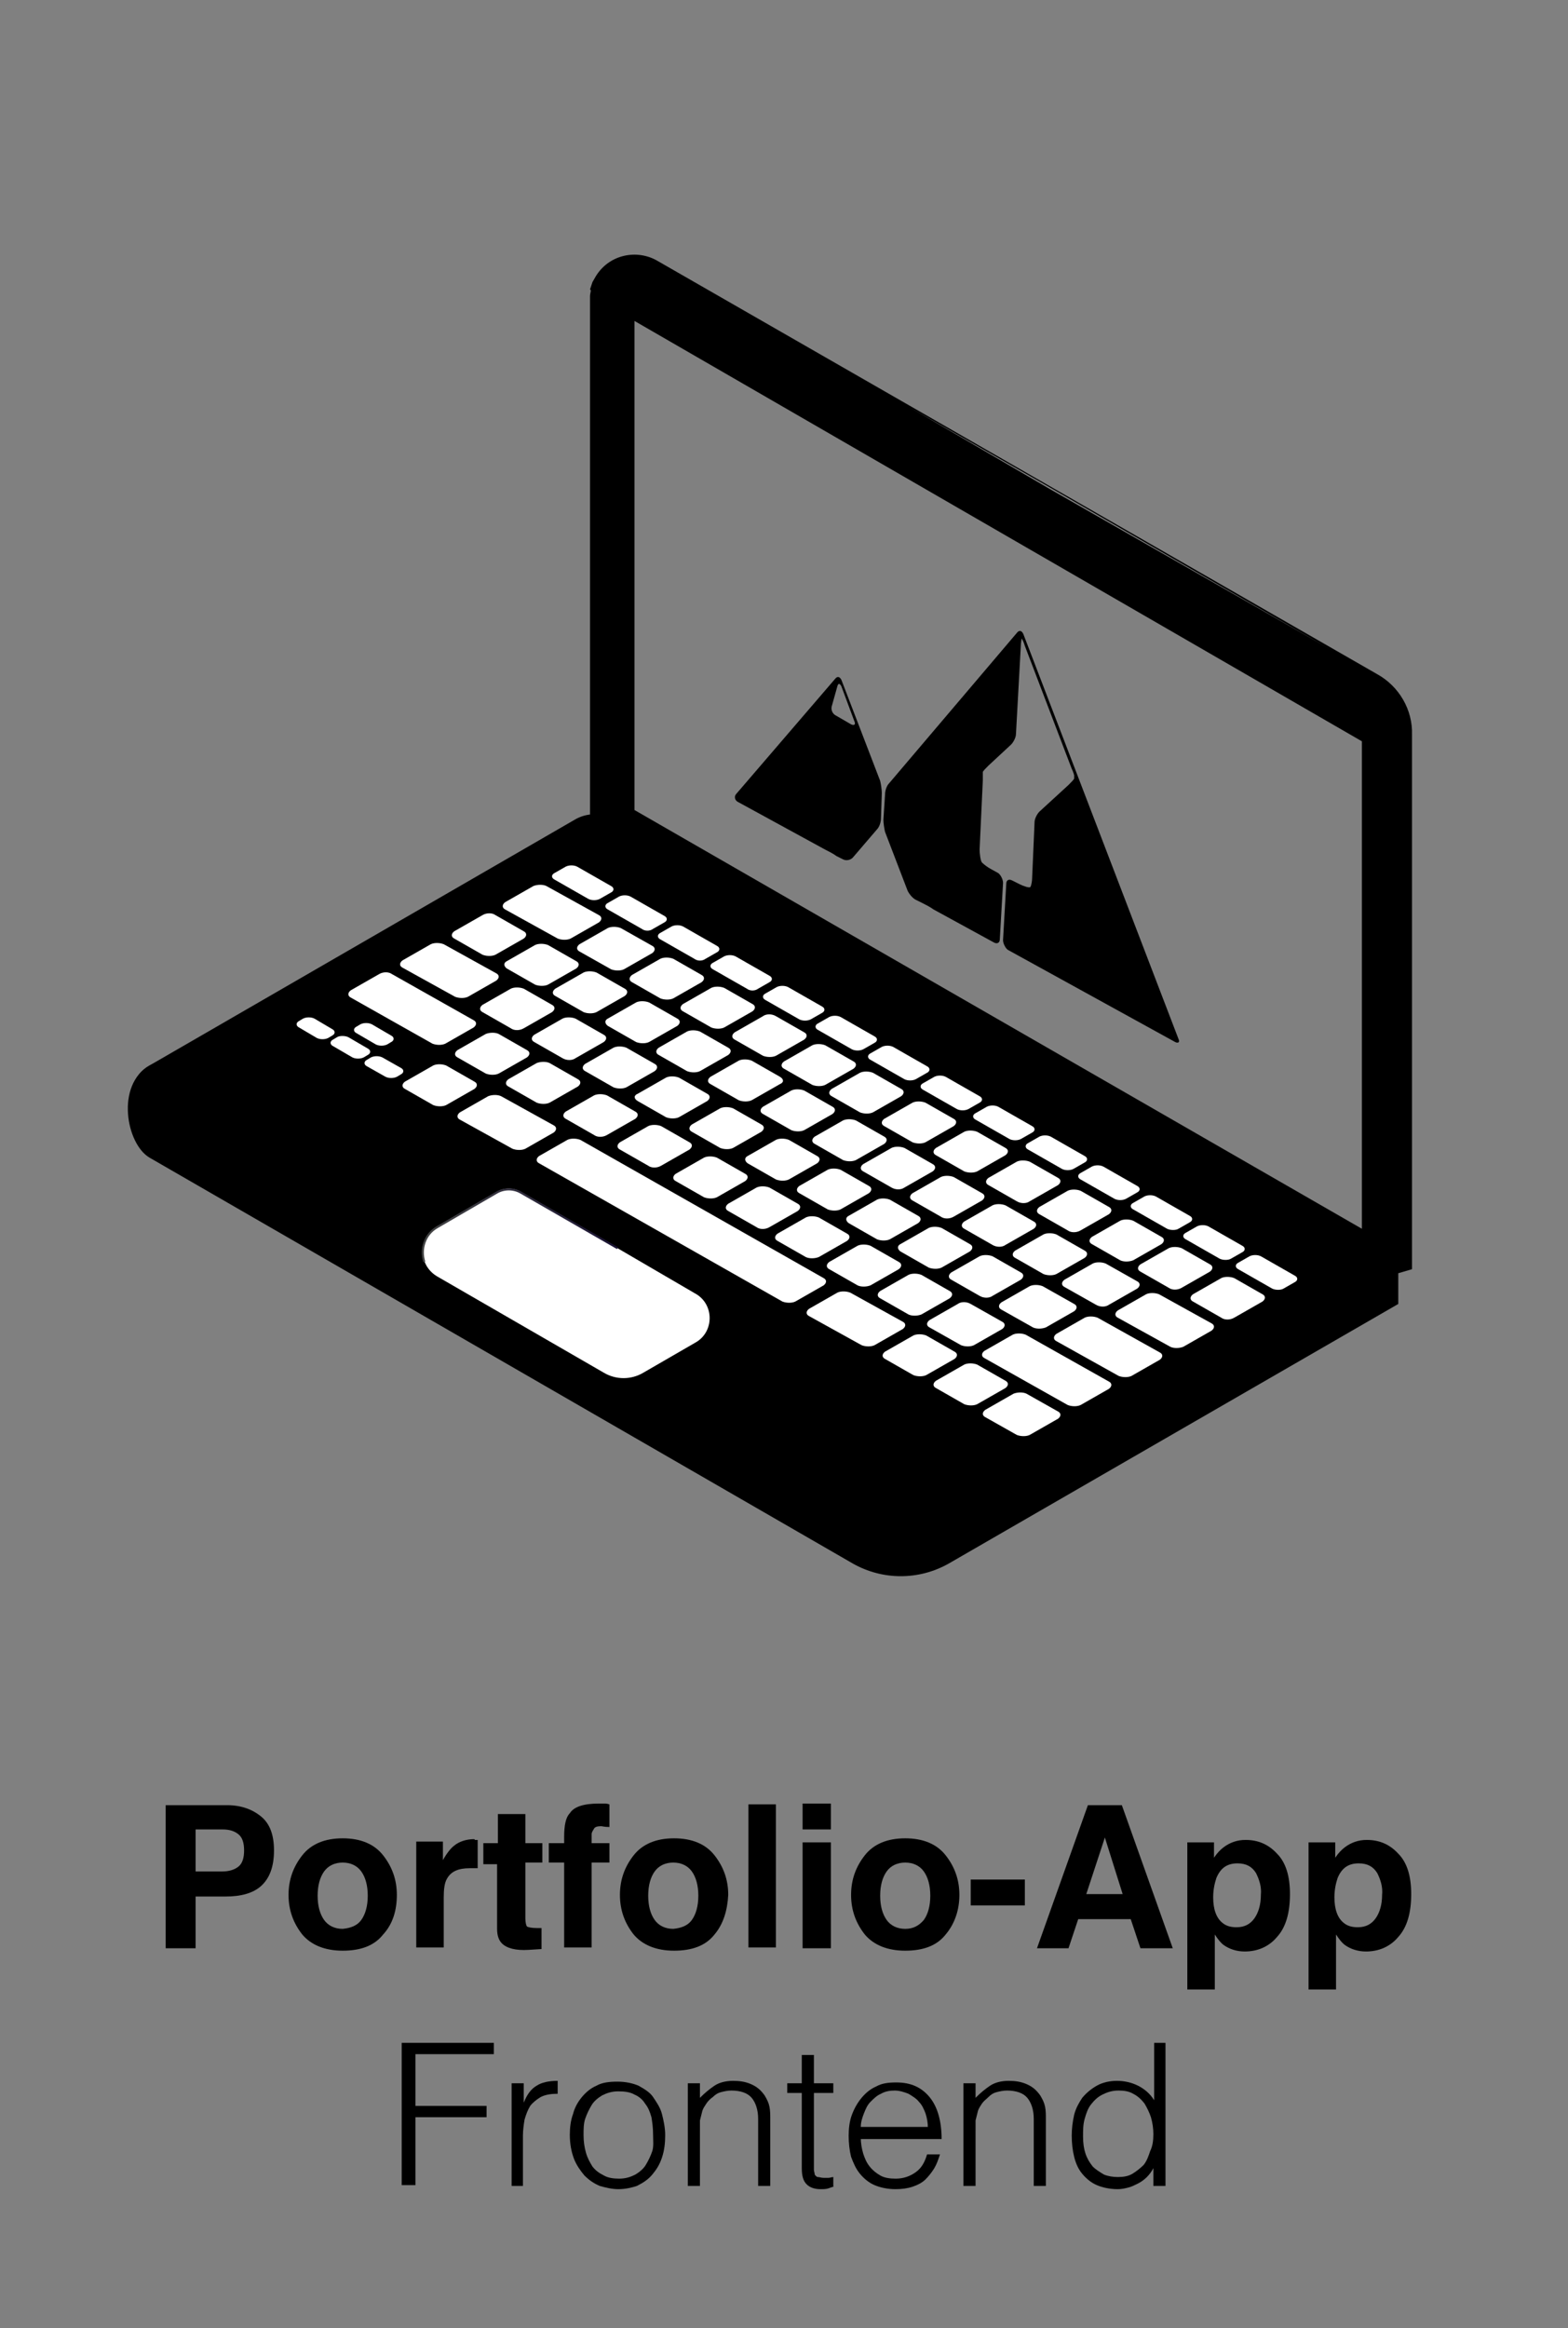 <?xml version="1.0" encoding="utf-8"?>
<!-- Generator: Adobe Illustrator 24.2.0, SVG Export Plug-In . SVG Version: 6.00 Build 0)  -->
<svg version="1.1" id="Layer_1" xmlns="http://www.w3.org/2000/svg" xmlns:xlink="http://www.w3.org/1999/xlink" x="0px" y="0px"
	 viewBox="0 0 194 288" style="enable-background:new 0 0 194 288;" xml:space="preserve">
<rect x="0" y="0" width="194" height="288" fill="#808080" stroke="none"/>
<style type="text/css">
	.st0{enable-background:new    ;}
	.st1{fill:none;}
	.st2{fill:#FFFFFF;}
	.st3{fill:none;stroke:url(#Trackpad_x5F_Outline_2_);stroke-width:0.257;stroke-miterlimit:10;}
</style>
<g class="st0">
	<path d="M32.3,233.3c-1,0.9-2.5,1.3-4.4,1.3h-3.7v6.4h-3.7v-17.7h7.6c1.7,0,3.1,0.5,4.2,1.4s1.6,2.3,1.6,4.2
		C33.9,231,33.3,232.4,32.3,233.3z M29.5,226.9c-0.5-0.4-1.1-0.6-2-0.6h-3.3v5.2h3.3c0.8,0,1.5-0.2,2-0.6c0.5-0.4,0.7-1.1,0.7-2
		C30.2,228,30,227.3,29.5,226.9z"/>
	<path d="M47.4,239.3c-1.1,1.4-2.8,2-5,2c-2.2,0-3.9-0.7-5-2c-1.1-1.4-1.7-3-1.7-4.9c0-1.9,0.6-3.5,1.7-4.9c1.1-1.4,2.8-2.1,5-2.1
		c2.2,0,3.9,0.7,5,2.1c1.1,1.4,1.7,3,1.7,4.9C49.1,236.3,48.6,238,47.4,239.3z M44.7,237.5c0.5-0.7,0.8-1.7,0.8-3
		c0-1.3-0.3-2.3-0.8-3s-1.3-1.1-2.3-1.1c-1,0-1.8,0.4-2.3,1.1s-0.8,1.7-0.8,3c0,1.3,0.3,2.3,0.8,3c0.5,0.7,1.3,1.1,2.3,1.1
		C43.4,238.5,44.2,238.2,44.7,237.5z"/>
	<path d="M58.8,227.6c0,0,0.1,0,0.3,0v3.5c-0.2,0-0.4,0-0.6,0s-0.3,0-0.4,0c-1.4,0-2.3,0.4-2.8,1.3c-0.3,0.5-0.4,1.3-0.4,2.3v6.2
		h-3.4v-13.1h3.3v2.3c0.5-0.9,1-1.5,1.4-1.8c0.6-0.5,1.5-0.8,2.5-0.8C58.7,227.6,58.8,227.6,58.8,227.6z"/>
	<path d="M59.8,230.4V228h1.8v-3.6H65v3.6h2.1v2.4H65v6.9c0,0.5,0.1,0.9,0.2,1c0.1,0.1,0.6,0.2,1.2,0.2c0.1,0,0.2,0,0.3,0
		c0.1,0,0.2,0,0.3,0v2.6l-1.6,0.1c-1.6,0.1-2.7-0.2-3.3-0.8c-0.4-0.4-0.6-1-0.6-1.8v-8H59.8z"/>
	<path d="M74.7,223.1c0.2,0,0.4,0,0.7,0.1v2.8c-0.2,0-0.5,0-1-0.1c-0.5,0-0.8,0.1-0.9,0.3s-0.3,0.4-0.3,0.7s0,0.6,0,1.1h2.2v2.4
		h-2.2v10.5h-3.4v-10.5h-1.9V228h1.9v-0.8c0-1.4,0.2-2.4,0.7-2.9c0.5-0.8,1.7-1.2,3.6-1.2C74.3,223.1,74.5,223.1,74.7,223.1z"/>
	<path d="M88.4,239.3c-1.1,1.4-2.8,2-5,2c-2.2,0-3.9-0.7-5-2c-1.1-1.4-1.7-3-1.7-4.9c0-1.9,0.6-3.5,1.7-4.9c1.1-1.4,2.8-2.1,5-2.1
		c2.2,0,3.9,0.7,5,2.1c1.1,1.4,1.7,3,1.7,4.9C90,236.3,89.5,238,88.4,239.3z M85.6,237.5c0.5-0.7,0.8-1.7,0.8-3c0-1.3-0.3-2.3-0.8-3
		s-1.3-1.1-2.3-1.1c-1,0-1.8,0.4-2.3,1.1s-0.8,1.7-0.8,3c0,1.3,0.3,2.3,0.8,3c0.5,0.7,1.3,1.1,2.3,1.1
		C84.3,238.5,85.1,238.2,85.6,237.5z"/>
	<path d="M96,240.9h-3.4v-17.7H96V240.9z"/>
	<path d="M102.8,226.3h-3.5v-3.2h3.5V226.3z M99.3,227.9h3.5v13.1h-3.5V227.9z"/>
	<path d="M117,239.3c-1.1,1.4-2.8,2-5,2c-2.2,0-3.9-0.7-5-2c-1.1-1.4-1.7-3-1.7-4.9c0-1.9,0.6-3.5,1.7-4.9c1.1-1.4,2.8-2.1,5-2.1
		c2.2,0,3.9,0.7,5,2.1c1.1,1.4,1.7,3,1.7,4.9C118.7,236.3,118.1,238,117,239.3z M114.3,237.5c0.5-0.7,0.8-1.7,0.8-3
		c0-1.3-0.3-2.3-0.8-3c-0.5-0.7-1.3-1.1-2.3-1.1s-1.8,0.4-2.3,1.1c-0.5,0.7-0.8,1.7-0.8,3c0,1.3,0.3,2.3,0.8,3
		c0.5,0.7,1.3,1.1,2.3,1.1S113.7,238.2,114.3,237.5z"/>
	<path d="M120.1,232.5h6.7v3.2h-6.7V232.5z"/>
	<path d="M134.6,223.3h4.2l6.3,17.7h-4l-1.2-3.6h-6.5l-1.2,3.6h-3.9L134.6,223.3z M134.4,234.3h4.5l-2.2-7L134.4,234.3z"/>
	<path d="M158,229.3c1.1,1.1,1.6,2.8,1.6,5c0,2.3-0.5,4.1-1.6,5.3c-1,1.2-2.4,1.8-4,1.8c-1,0-1.9-0.3-2.6-0.8
		c-0.4-0.3-0.7-0.7-1.1-1.3v6.8h-3.4v-18.2h3.3v1.9c0.4-0.6,0.8-1,1.2-1.3c0.8-0.6,1.7-0.9,2.7-0.9
		C155.6,227.6,156.9,228.1,158,229.3z M155.4,231.7c-0.5-0.8-1.2-1.2-2.3-1.2c-1.3,0-2.1,0.6-2.6,1.8c-0.2,0.6-0.4,1.4-0.4,2.4
		c0,1.5,0.4,2.6,1.2,3.2c0.5,0.4,1.1,0.5,1.7,0.5c1,0,1.7-0.4,2.2-1.1s0.8-1.7,0.8-2.9C156.1,233.4,155.8,232.5,155.4,231.7z"/>
	<path d="M173,229.3c1.1,1.1,1.6,2.8,1.6,5c0,2.3-0.5,4.1-1.6,5.3c-1,1.2-2.4,1.8-4,1.8c-1,0-1.9-0.3-2.6-0.8
		c-0.4-0.3-0.7-0.7-1.1-1.3v6.8h-3.4v-18.2h3.3v1.9c0.4-0.6,0.8-1,1.2-1.3c0.8-0.6,1.7-0.9,2.7-0.9
		C170.6,227.6,171.9,228.1,173,229.3z M170.4,231.7c-0.5-0.8-1.2-1.2-2.3-1.2c-1.3,0-2.1,0.6-2.6,1.8c-0.2,0.6-0.4,1.4-0.4,2.4
		c0,1.5,0.4,2.6,1.2,3.2c0.5,0.4,1.1,0.5,1.7,0.5c1,0,1.7-0.4,2.2-1.1s0.8-1.7,0.8-2.9C171.1,233.4,170.8,232.5,170.4,231.7z"/>
	<path d="M49.7,270.4v-17.7h11.4v1.4h-9.7v6.4h8.8v1.4h-8.8v8.4H49.7z"/>
	<path d="M64.8,270.4h-1.5v-12.7h1.5v2.4h0c0.4-1,0.9-1.7,1.6-2.1c0.6-0.4,1.5-0.6,2.6-0.6v1.6c-0.8,0-1.5,0.1-2.1,0.4
		c-0.5,0.3-1,0.7-1.3,1.1c-0.3,0.5-0.5,1-0.7,1.7c-0.1,0.6-0.2,1.3-0.2,2V270.4z"/>
	<path d="M76.5,270.8c-0.8,0-1.6-0.2-2.3-0.4c-0.7-0.3-1.3-0.7-1.9-1.3c-0.5-0.6-1-1.3-1.3-2.1c-0.3-0.8-0.5-1.8-0.5-2.9
		c0-0.9,0.1-1.8,0.4-2.6c0.2-0.8,0.6-1.5,1.1-2.1c0.5-0.6,1.1-1.1,1.8-1.4c0.7-0.4,1.6-0.5,2.6-0.5c1,0,1.9,0.2,2.6,0.5
		c0.7,0.4,1.4,0.8,1.8,1.4s0.9,1.3,1.1,2.1c0.2,0.8,0.4,1.7,0.4,2.6c0,1-0.1,1.9-0.4,2.8s-0.7,1.5-1.2,2.1c-0.5,0.6-1.1,1-1.9,1.4
		C78.2,270.6,77.4,270.8,76.5,270.8z M80.8,264c0-0.8-0.1-1.5-0.2-2.1c-0.2-0.7-0.4-1.2-0.8-1.7c-0.3-0.5-0.8-0.9-1.3-1.1
		c-0.5-0.3-1.2-0.4-2-0.4c-0.8,0-1.4,0.2-2,0.5c-0.5,0.3-1,0.7-1.3,1.2s-0.6,1.1-0.8,1.7c-0.2,0.6-0.2,1.3-0.2,2
		c0,0.8,0.1,1.5,0.3,2.2c0.2,0.7,0.5,1.2,0.8,1.7c0.4,0.5,0.8,0.8,1.4,1.1c0.5,0.3,1.2,0.4,1.9,0.4c0.8,0,1.4-0.2,2-0.5
		c0.5-0.3,1-0.7,1.3-1.2c0.3-0.5,0.6-1.1,0.8-1.7S80.8,264.7,80.8,264z"/>
	<path d="M86.6,270.4h-1.5v-12.7h1.5v1.8c0.6-0.6,1.2-1.1,1.8-1.5c0.6-0.4,1.4-0.6,2.3-0.6c0.8,0,1.5,0.1,2.2,0.4
		c0.7,0.3,1.2,0.7,1.7,1.4c0.3,0.5,0.5,0.9,0.6,1.4c0.1,0.5,0.1,1,0.1,1.5v8.3h-1.5v-8.3c0-1.1-0.3-2-0.8-2.6
		c-0.5-0.6-1.4-0.9-2.5-0.9c-0.5,0-0.9,0.1-1.3,0.2c-0.4,0.1-0.7,0.3-1,0.6c-0.3,0.2-0.6,0.5-0.8,0.8c-0.2,0.3-0.4,0.6-0.5,0.9
		c-0.1,0.4-0.2,0.8-0.3,1.2c0,0.4,0,0.8,0,1.2V270.4z"/>
	<path d="M103.2,270.5c-0.2,0-0.4,0.1-0.7,0.2c-0.3,0.1-0.6,0.1-1,0.1c-0.7,0-1.3-0.2-1.7-0.6c-0.4-0.4-0.6-1-0.6-2v-9.3h-1.8v-1.2
		h1.8v-3.5h1.5v3.5h2.4v1.2h-2.4v8.7c0,0.3,0,0.6,0,0.8c0,0.2,0.1,0.4,0.1,0.6c0.1,0.1,0.2,0.3,0.4,0.3s0.4,0.1,0.7,0.1
		c0.2,0,0.4,0,0.6,0s0.4-0.1,0.6-0.1V270.5z"/>
	<path d="M106.5,264.4c0,0.7,0.1,1.3,0.3,2c0.2,0.6,0.4,1.1,0.8,1.6c0.4,0.5,0.8,0.8,1.3,1.1c0.5,0.3,1.2,0.4,1.9,0.4
		c1,0,1.8-0.3,2.5-0.8c0.7-0.5,1.1-1.2,1.4-2.2h1.6c-0.2,0.6-0.4,1.2-0.7,1.7s-0.7,1-1.1,1.4c-0.4,0.4-1,0.7-1.6,0.9
		c-0.6,0.2-1.3,0.3-2.1,0.3c-1,0-1.9-0.2-2.6-0.5s-1.3-0.8-1.8-1.4c-0.5-0.6-0.8-1.3-1.1-2.1c-0.2-0.8-0.3-1.7-0.3-2.6
		c0-0.9,0.1-1.8,0.4-2.6c0.3-0.8,0.7-1.5,1.2-2.1c0.5-0.6,1.1-1.1,1.8-1.4c0.7-0.4,1.5-0.5,2.5-0.5c1.8,0,3.1,0.6,4.1,1.8
		c1,1.2,1.5,3,1.5,5.2H106.5z M114.8,263.2c0-0.6-0.1-1.2-0.3-1.8c-0.2-0.5-0.4-1-0.8-1.4c-0.3-0.4-0.8-0.7-1.3-1
		c-0.5-0.2-1.1-0.4-1.7-0.4s-1.2,0.1-1.7,0.4c-0.5,0.2-0.9,0.6-1.3,1c-0.4,0.4-0.6,0.9-0.8,1.4s-0.4,1.1-0.4,1.7H114.8z"/>
	<path d="M120.7,270.4h-1.5v-12.7h1.5v1.8c0.6-0.6,1.2-1.1,1.8-1.5c0.6-0.4,1.4-0.6,2.3-0.6c0.8,0,1.5,0.1,2.2,0.4
		c0.7,0.3,1.2,0.7,1.7,1.4c0.3,0.5,0.5,0.9,0.6,1.4c0.1,0.5,0.1,1,0.1,1.5v8.3h-1.5v-8.3c0-1.1-0.3-2-0.8-2.6
		c-0.5-0.6-1.4-0.9-2.5-0.9c-0.5,0-0.9,0.1-1.3,0.2c-0.4,0.1-0.7,0.3-1,0.6s-0.6,0.5-0.8,0.8c-0.2,0.3-0.4,0.6-0.5,0.9
		c-0.1,0.4-0.2,0.8-0.3,1.2c0,0.4,0,0.8,0,1.2V270.4z"/>
	<path d="M142.7,252.7h1.5v17.7h-1.5v-2.2h0c-0.2,0.4-0.5,0.8-0.8,1.1s-0.7,0.6-1.1,0.8c-0.4,0.2-0.8,0.4-1.2,0.5s-0.8,0.2-1.3,0.2
		c-1,0-1.9-0.2-2.6-0.5c-0.7-0.3-1.3-0.8-1.8-1.4c-0.5-0.6-0.8-1.3-1-2.1c-0.2-0.8-0.3-1.7-0.3-2.6c0-0.9,0.1-1.7,0.3-2.6
		c0.2-0.8,0.6-1.5,1-2.1c0.5-0.6,1.1-1.1,1.8-1.5c0.7-0.4,1.6-0.6,2.5-0.6c0.9,0,1.8,0.2,2.6,0.6c0.8,0.4,1.5,1,2,1.8V252.7z
		 M142.7,264c0-0.7-0.1-1.4-0.3-2.1c-0.2-0.6-0.5-1.2-0.8-1.7c-0.4-0.5-0.8-0.9-1.4-1.2c-0.5-0.3-1.1-0.4-1.8-0.4
		c-0.8,0-1.4,0.2-2,0.5c-0.6,0.3-1,0.7-1.4,1.2c-0.4,0.5-0.6,1.1-0.8,1.8c-0.2,0.7-0.2,1.4-0.2,2.2c0,0.8,0.1,1.5,0.3,2.1
		c0.2,0.6,0.5,1.1,0.9,1.6c0.4,0.4,0.9,0.7,1.4,1c0.5,0.2,1.1,0.3,1.7,0.3c0.7,0,1.3-0.1,1.8-0.4c0.5-0.3,1-0.7,1.4-1.1
		c0.4-0.5,0.6-1.1,0.8-1.7C142.6,265.5,142.7,264.8,142.7,264z"/>
</g>
<line class="st1" x1="64.9" y1="76.6" x2="129.1" y2="12.5"/>
<g id="laptop_x5F_animated">
	<path id="Base1_1_" d="M173,161.3l-55.6,32.1c-3.7,2.1-8.2,2.1-11.9,0l-87-50.2c-2.9-1.7-4.2-9,0-11.4l52.6-26.5
		c1.5-0.9,100.4,51.3,101.9,52.1V161.3z"/>
	<path id="Base2_1_" d="M173,157.4l-55.6,32.1c-3.7,2.1-8.2,2.1-11.9,0l-87-50.2c-2.9-1.7-2.9-5.9,0-7.5l52.6-30.4
		c1.5-0.9,3.4-0.9,4.9,0L173,157.4z"/>
	<path id="Trackpad_1_" class="st2" d="M86,166.1l-6.4,3.7c-1.5,0.9-3.4,0.9-4.9,0l-20.6-11.9c-2.4-1.4-2.4-4.8,0-6.2l7.4-4.3
		c0.9-0.5,2-0.5,2.9,0L86,160C88.4,161.3,88.4,164.8,86,166.1z"/>
	
		<linearGradient id="Trackpad_x5F_Outline_2_" gradientUnits="userSpaceOnUse" x1="-4902.523" y1="138.459" x2="-4878.195" y2="138.459" gradientTransform="matrix(1 0 0 -1 4954.673 290)">
		<stop  offset="0" style="stop-color:#434444"/>
		<stop  offset="1" style="stop-color:#1B1434"/>
	</linearGradient>
	<path id="Trackpad_x5F_Outline_1_" class="st3" d="M52.5,156.1c-0.5-1.5,0-3.4,1.6-4.3l7.4-4.3c0.9-0.5,2-0.5,2.9,0l12,6.9"/>
	<g id="Keyboard_1_">
		<path class="st2" d="M157.4,159.4l-4.2-2.4c-0.4-0.2-0.4-0.6,0-0.8l1.4-0.8c0.4-0.2,1-0.2,1.4,0l4.2,2.4c0.4,0.2,0.4,0.6,0,0.8
			l-1.4,0.8C158.5,159.6,157.8,159.6,157.4,159.4z"/>
		<path class="st2" d="M150.9,155.7l-4.2-2.4c-0.4-0.2-0.4-0.6,0-0.8l1.4-0.8c0.4-0.2,1-0.2,1.4,0l4.2,2.4c0.4,0.2,0.4,0.6,0,0.8
			l-1.4,0.8C152,155.9,151.3,155.9,150.9,155.7z"/>
		<path class="st2" d="M144.4,152l-4.2-2.4c-0.4-0.2-0.4-0.6,0-0.8l1.4-0.8c0.4-0.2,1-0.2,1.4,0l4.2,2.4c0.4,0.2,0.4,0.6,0,0.8
			l-1.4,0.8C145.5,152.2,144.8,152.2,144.4,152z"/>
		<path class="st2" d="M137.9,148.3l-4.2-2.4c-0.4-0.2-0.4-0.6,0-0.8l1.4-0.8c0.4-0.2,1-0.2,1.4,0l4.2,2.4c0.4,0.2,0.4,0.6,0,0.8
			l-1.4,0.8C138.9,148.5,138.3,148.5,137.9,148.3z"/>
		<path class="st2" d="M131.4,144.6l-4.2-2.4c-0.4-0.2-0.4-0.6,0-0.8l1.4-0.8c0.4-0.2,1-0.2,1.4,0l4.2,2.4c0.4,0.2,0.4,0.6,0,0.8
			l-1.4,0.8C132.4,144.8,131.8,144.8,131.4,144.6z"/>
		<path class="st2" d="M124.9,140.9l-4.2-2.4c-0.4-0.2-0.4-0.6,0-0.8l1.4-0.8c0.4-0.2,1-0.2,1.4,0l4.2,2.4c0.4,0.2,0.4,0.6,0,0.8
			l-1.4,0.8C125.9,141.1,125.3,141.1,124.9,140.9z"/>
		<path class="st2" d="M118.4,137.2l-4.2-2.4c-0.4-0.2-0.4-0.6,0-0.8l1.4-0.8c0.4-0.2,1-0.2,1.4,0l4.2,2.4c0.4,0.2,0.4,0.6,0,0.8
			l-1.4,0.8C119.4,137.4,118.8,137.4,118.4,137.2z"/>
		<path class="st2" d="M111.9,133.5l-4.2-2.4c-0.4-0.2-0.4-0.6,0-0.8l1.4-0.8c0.4-0.2,1-0.2,1.4,0l4.2,2.4c0.4,0.2,0.4,0.6,0,0.8
			l-1.4,0.8C112.9,133.7,112.3,133.7,111.9,133.5z"/>
		<path class="st2" d="M105.4,129.8l-4.2-2.4c-0.4-0.2-0.4-0.6,0-0.8l1.4-0.8c0.4-0.2,1-0.2,1.4,0l4.2,2.4c0.4,0.2,0.4,0.6,0,0.8
			l-1.4,0.8C106.4,130,105.8,130,105.4,129.8z"/>
		<path class="st2" d="M98.9,126.1l-4.2-2.4c-0.4-0.2-0.4-0.6,0-0.8l1.4-0.8c0.4-0.2,1-0.2,1.4,0l4.2,2.4c0.4,0.2,0.4,0.6,0,0.8
			l-1.4,0.8C99.9,126.3,99.3,126.3,98.9,126.1z"/>
		<path class="st2" d="M92.4,122.3l-4.2-2.4c-0.4-0.2-0.4-0.6,0-0.8l1.4-0.8c0.4-0.2,1-0.2,1.4,0l4.2,2.4c0.4,0.2,0.4,0.6,0,0.8
			l-1.4,0.8C93.4,122.6,92.8,122.6,92.4,122.3z"/>
		<path class="st2" d="M85.9,118.6l-4.2-2.4c-0.4-0.2-0.4-0.6,0-0.8l1.4-0.8c0.4-0.2,1-0.2,1.4,0l4.2,2.4c0.4,0.2,0.4,0.6,0,0.8
			l-1.4,0.8C86.9,118.9,86.3,118.9,85.9,118.6z"/>
		<path class="st2" d="M79.4,114.9l-4.2-2.4c-0.4-0.2-0.4-0.6,0-0.8l1.4-0.8c0.4-0.2,1-0.2,1.4,0l4.2,2.4c0.4,0.2,0.4,0.6,0,0.8
			l-1.4,0.8C80.4,115.2,79.8,115.2,79.4,114.9z"/>
		<path class="st2" d="M71.4,107.2l4.2,2.4c0.4,0.2,0.4,0.6,0,0.8l-1.4,0.8c-0.4,0.2-1,0.2-1.4,0l-4.2-2.4c-0.4-0.2-0.4-0.6,0-0.8
			l1.4-0.8C70.4,107,71,107,71.4,107.2z"/>
		<path class="st2" d="M151.1,163l-3.5-2c-0.4-0.2-0.4-0.6,0-0.9l3.5-2c0.4-0.2,1.1-0.2,1.6,0l3.5,2c0.4,0.2,0.4,0.6,0,0.9l-3.5,2
			C152.2,163.3,151.5,163.3,151.1,163z"/>
		<path class="st2" d="M144.6,159.3l-3.5-2c-0.4-0.2-0.4-0.6,0-0.9l3.5-2c0.4-0.2,1.1-0.2,1.6,0l3.5,2c0.4,0.2,0.4,0.6,0,0.9l-3.5,2
			C145.7,159.6,145,159.6,144.6,159.3z"/>
		<path class="st2" d="M138.6,155.9l-3.5-2c-0.4-0.2-0.4-0.6,0-0.9l3.5-2c0.4-0.2,1.1-0.2,1.6,0l3.5,2c0.4,0.2,0.4,0.6,0,0.9l-3.5,2
			C139.7,156.1,139,156.1,138.6,155.9z"/>
		<path class="st2" d="M132.1,152.2l-3.5-2c-0.4-0.2-0.4-0.6,0-0.9l3.5-2c0.4-0.2,1.1-0.2,1.6,0l3.5,2c0.4,0.2,0.4,0.6,0,0.9l-3.5,2
			C133.2,152.5,132.5,152.5,132.1,152.2z"/>
		<path class="st2" d="M125.8,148.6l-3.5-2c-0.4-0.2-0.4-0.6,0-0.9l3.5-2c0.4-0.2,1.1-0.2,1.6,0l3.5,2c0.4,0.2,0.4,0.6,0,0.9l-3.5,2
			C127,148.9,126.3,148.9,125.8,148.6z"/>
		<path class="st2" d="M120.9,144.9c-0.4,0.2-1.1,0.2-1.6,0l-3.5-2c-0.4-0.2-0.4-0.6,0-0.9l3.5-2c0.4-0.2,1.1-0.2,1.6,0l3.5,2
			c0.4,0.2,0.4,0.6,0,0.9L120.9,144.9z"/>
		<path class="st2" d="M114.5,141.3c-0.4,0.2-1.1,0.2-1.6,0l-3.5-2c-0.4-0.2-0.4-0.6,0-0.9l3.5-2c0.4-0.2,1.1-0.2,1.6,0l3.5,2
			c0.4,0.2,0.4,0.6,0,0.9L114.5,141.3z"/>
		<path class="st2" d="M108,137.6c-0.4,0.2-1.1,0.2-1.6,0l-3.5-2c-0.4-0.2-0.4-0.6,0-0.9l3.5-2c0.4-0.2,1.1-0.2,1.6,0l3.5,2
			c0.4,0.2,0.4,0.6,0,0.9L108,137.6z"/>
		<path class="st2" d="M105.6,132.2l-3.5,2c-0.4,0.2-1.1,0.2-1.6,0l-3.5-2c-0.4-0.2-0.4-0.6,0-0.9l3.5-2c0.4-0.2,1.1-0.2,1.6,0
			l3.5,2C106,131.5,106,131.9,105.6,132.2z"/>
		<path class="st2" d="M96,125.7l3.5,2c0.4,0.2,0.4,0.6,0,0.9l-3.5,2c-0.4,0.2-1.1,0.2-1.6,0l-3.5-2c-0.4-0.2-0.4-0.6,0-0.9l3.5-2
			C94.8,125.4,95.5,125.4,96,125.7z"/>
		<path class="st2" d="M84.5,125.1c-0.4-0.2-0.4-0.6,0-0.9l3.5-2c0.4-0.2,1.1-0.2,1.6,0l3.5,2c0.4,0.2,0.4,0.6,0,0.9l-3.5,2
			c-0.4,0.2-1.1,0.2-1.6,0L84.5,125.1z"/>
		<path class="st2" d="M78.2,121.5c-0.4-0.2-0.4-0.6,0-0.9l3.5-2c0.4-0.2,1.1-0.2,1.6,0l3.5,2c0.4,0.2,0.4,0.6,0,0.9l-3.5,2
			c-0.4,0.2-1.1,0.2-1.6,0L78.2,121.5z"/>
		<path class="st2" d="M71.7,117.7c-0.4-0.2-0.4-0.6,0-0.9l3.5-2c0.4-0.2,1.1-0.2,1.6,0l3.9,2.2c0.4,0.2,0.4,0.6,0,0.9l-3.5,2
			c-0.4,0.2-1.1,0.2-1.6,0L71.7,117.7z"/>
		<path class="st2" d="M67.6,109.6l6.5,3.6c0.4,0.2,0.4,0.6,0,0.9l-3.5,2c-0.4,0.2-1.1,0.2-1.6,0l-6.5-3.6c-0.4-0.2-0.4-0.6,0-0.9
			l3.5-2C66.5,109.4,67.2,109.4,67.6,109.6z"/>
		<path class="st2" d="M61.3,113.2l3.5,2c0.4,0.2,0.4,0.6,0,0.9l-3.5,2c-0.4,0.2-1.1,0.2-1.6,0l-3.5-2c-0.4-0.2-0.4-0.6,0-0.9l3.5-2
			C60.2,112.9,60.9,112.9,61.3,113.2z"/>
		<path class="st2" d="M62.7,118.9l3.5-2c0.4-0.2,1.1-0.2,1.6,0l3.5,2c0.4,0.2,0.4,0.6,0,0.9l-3.5,2c-0.4,0.2-1.1,0.2-1.6,0l-3.5-2
			C62.3,119.5,62.3,119.1,62.7,118.9z"/>
		<path class="st2" d="M68.7,122.3l3.5-2c0.4-0.2,1.1-0.2,1.6,0l3.5,2c0.4,0.2,0.4,0.6,0,0.9l-3.5,2c-0.4,0.2-1.1,0.2-1.6,0l-3.5-2
			C68.3,123,68.3,122.6,68.7,122.3z"/>
		<path class="st2" d="M75.2,126l3.5-2c0.4-0.2,1.1-0.2,1.6,0l3.5,2c0.4,0.2,0.4,0.6,0,0.9l-3.5,2c-0.4,0.2-1.1,0.2-1.6,0l-3.5-2
			C74.8,126.6,74.8,126.2,75.2,126z"/>
		<path class="st2" d="M90.1,130.5l-3.5,2c-0.4,0.2-1.1,0.2-1.6,0l-3.5-2c-0.4-0.2-0.4-0.6,0-0.9l3.5-2c0.4-0.2,1.1-0.2,1.6,0l3.5,2
			C90.5,129.8,90.5,130.2,90.1,130.5z"/>
		<path class="st2" d="M96.5,134.1l-3.5,2c-0.4,0.2-1.1,0.2-1.6,0l-3.5-2c-0.4-0.2-0.4-0.6,0-0.9l3.5-2c0.4-0.2,1.1-0.2,1.6,0l3.5,2
			C97,133.5,97,133.9,96.5,134.1z"/>
		<path class="st2" d="M94.4,137.8c-0.4-0.2-0.4-0.6,0-0.9l3.5-2c0.4-0.2,1.1-0.2,1.6,0l3.5,2c0.4,0.2,0.4,0.6,0,0.9l-3.5,2
			c-0.4,0.2-1.1,0.2-1.6,0L94.4,137.8z"/>
		<path class="st2" d="M100.8,141.5c-0.4-0.2-0.4-0.6,0-0.9l3.5-2c0.4-0.2,1.1-0.2,1.6,0l3.5,2c0.4,0.2,0.4,0.6,0,0.9l-3.5,2
			c-0.4,0.2-1.1,0.2-1.6,0L100.8,141.5z"/>
		<path class="st2" d="M110.3,146.9l-3.5-2c-0.4-0.2-0.4-0.6,0-0.9l3.5-2c0.4-0.2,1.1-0.2,1.6,0l3.5,2c0.4,0.2,0.4,0.6,0,0.9l-3.5,2
			C111.5,147.2,110.8,147.2,110.3,146.9z"/>
		<path class="st2" d="M116.4,150.5l-3.5-2c-0.4-0.2-0.4-0.6,0-0.9l3.5-2c0.4-0.2,1.1-0.2,1.6,0l3.5,2c0.4,0.2,0.4,0.6,0,0.9l-3.5,2
			C117.5,150.8,116.8,150.8,116.4,150.5z"/>
		<path class="st2" d="M122.8,154l-3.5-2c-0.4-0.2-0.4-0.6,0-0.9l3.5-2c0.4-0.2,1.1-0.2,1.6,0l3.5,2c0.4,0.2,0.4,0.6,0,0.9l-3.5,2
			C124,154.3,123.3,154.3,122.8,154z"/>
		<path class="st2" d="M125.6,155.6c-0.4-0.2-0.4-0.6,0-0.9l3.5-2c0.4-0.2,1.1-0.2,1.6,0l3.5,2c0.4,0.2,0.4,0.6,0,0.9l-3.5,2
			c-0.4,0.2-1.1,0.2-1.6,0L125.6,155.6z"/>
		<path class="st2" d="M135.6,161.4l-3.9-2.2c-0.4-0.2-0.4-0.6,0-0.9l3.5-2c0.4-0.2,1.1-0.2,1.6,0l3.9,2.2c0.4,0.2,0.4,0.6,0,0.9
			l-3.5,2C136.8,161.7,136.1,161.7,135.6,161.4z"/>
		<path class="st2" d="M144.8,166.6l-6.5-3.6c-0.4-0.2-0.4-0.6,0-0.9l3.5-2c0.4-0.2,1.1-0.2,1.6,0l6.5,3.6c0.4,0.2,0.4,0.6,0,0.9
			l-3.5,2C145.9,166.8,145.2,166.8,144.8,166.6z"/>
		<path class="st2" d="M63.2,127.2l-3.5-2c-0.4-0.2-0.4-0.6,0-0.9l3.5-2c0.4-0.2,1.1-0.2,1.6,0l3.5,2c0.4,0.2,0.4,0.6,0,0.9l-3.5,2
			C64.3,127.5,63.6,127.5,63.2,127.2z"/>
		<path class="st2" d="M69.6,130.9l-3.5-2c-0.4-0.2-0.4-0.6,0-0.9l3.5-2c0.4-0.2,1.1-0.2,1.6,0l3.5,2c0.4,0.2,0.4,0.6,0,0.9l-3.5,2
			C70.8,131.2,70.1,131.2,69.6,130.9z"/>
		<path class="st2" d="M72.4,131.6l3.5-2c0.4-0.2,1.1-0.2,1.6,0l3.5,2c0.4,0.2,0.4,0.6,0,0.9l-3.5,2c-0.4,0.2-1.1,0.2-1.6,0l-3.5-2
			C72,132.3,72,131.9,72.4,131.6z"/>
		<path class="st2" d="M78.9,135.3l3.5-2c0.4-0.2,1.1-0.2,1.6,0l3.5,2c0.4,0.2,0.4,0.6,0,0.9l-3.5,2c-0.4,0.2-1.1,0.2-1.6,0l-3.5-2
			C78.4,135.9,78.4,135.5,78.9,135.3z"/>
		<path class="st2" d="M85.6,140c-0.4-0.2-0.4-0.6,0-0.9l3.5-2c0.4-0.2,1.1-0.2,1.6,0l3.5,2c0.4,0.2,0.4,0.6,0,0.9l-3.5,2
			c-0.4,0.2-1.1,0.2-1.6,0L85.6,140z"/>
		<path class="st2" d="M92.5,143l3.5-2c0.4-0.2,1.1-0.2,1.6,0l3.5,2c0.4,0.2,0.4,0.6,0,0.9l-3.5,2c-0.4,0.2-1.1,0.2-1.6,0l-3.5-2
			C92.1,143.6,92.1,143.2,92.5,143z"/>
		<path class="st2" d="M98.9,146.7l3.5-2c0.4-0.2,1.1-0.2,1.6,0l3.5,2c0.4,0.2,0.4,0.6,0,0.9l-3.5,2c-0.4,0.2-1.1,0.2-1.6,0l-3.5-2
			C98.5,147.4,98.5,147,98.9,146.7z"/>
		<path class="st2" d="M105,150.4l3.5-2c0.4-0.2,1.1-0.2,1.6,0l3.5,2c0.4,0.2,0.4,0.6,0,0.9l-3.5,2c-0.4,0.2-1.1,0.2-1.6,0l-3.5-2
			C104.6,151,104.6,150.6,105,150.4z"/>
		<path class="st2" d="M111.4,153.9l3.5-2c0.4-0.2,1.1-0.2,1.6,0l3.5,2c0.4,0.2,0.4,0.6,0,0.9l-3.5,2c-0.4,0.2-1.1,0.2-1.6,0l-3.5-2
			C111,154.5,111,154.1,111.4,153.9z"/>
		<path class="st2" d="M121.2,160.3l-3.5-2c-0.4-0.2-0.4-0.6,0-0.9l3.5-2c0.4-0.2,1.1-0.2,1.6,0l3.5,2c0.4,0.2,0.4,0.6,0,0.9l-3.5,2
			C122.4,160.6,121.7,160.6,121.2,160.3z"/>
		<path class="st2" d="M127.8,164.2l-3.9-2.2c-0.4-0.2-0.4-0.6,0-0.9l3.5-2c0.4-0.2,1.1-0.2,1.6,0l3.9,2.2c0.4,0.2,0.4,0.6,0,0.9
			l-3.5,2C128.9,164.4,128.2,164.4,127.8,164.2z"/>
		<path class="st2" d="M140,170.2c-0.4,0.2-1.1,0.2-1.6,0l-7.7-4.3c-0.4-0.2-0.4-0.6,0-0.9l3.5-2c0.4-0.2,1.1-0.2,1.6,0l7.7,4.3
			c0.4,0.2,0.4,0.6,0,0.9L140,170.2z"/>
		<path class="st2" d="M54.9,116.8l6.5,3.6c0.4,0.2,0.4,0.6,0,0.9l-3.5,2c-0.4,0.2-1.1,0.2-1.6,0l-6.5-3.6c-0.4-0.2-0.4-0.6,0-0.9
			l3.5-2C53.7,116.6,54.4,116.6,54.9,116.8z"/>
		<path class="st2" d="M61.7,127.9l3.5,2c0.4,0.2,0.4,0.6,0,0.9l-3.5,2c-0.4,0.2-1.1,0.2-1.6,0l-3.5-2c-0.4-0.2-0.4-0.6,0-0.9l3.5-2
			C60.6,127.7,61.3,127.7,61.7,127.9z"/>
		<path class="st2" d="M68,131.5l3.5,2c0.4,0.2,0.4,0.6,0,0.9l-3.5,2c-0.4,0.2-1.1,0.2-1.6,0l-3.5-2c-0.4-0.2-0.4-0.6,0-0.9l3.5-2
			C66.9,131.3,67.6,131.3,68,131.5z"/>
		<path class="st2" d="M73.5,140.4l-3.5-2c-0.4-0.2-0.4-0.6,0-0.9l3.5-2c0.4-0.2,1.1-0.2,1.6,0l3.5,2c0.4,0.2,0.4,0.6,0,0.9l-3.5,2
			C74.6,140.7,73.9,140.7,73.5,140.4z"/>
		<path class="st2" d="M80.2,144.2l-3.5-2c-0.4-0.2-0.4-0.6,0-0.9l3.5-2c0.4-0.2,1.1-0.2,1.6,0l3.5,2c0.4,0.2,0.4,0.6,0,0.9l-3.5,2
			C81.3,144.5,80.6,144.5,80.2,144.2z"/>
		<path class="st2" d="M87.1,148.1l-3.5-2c-0.4-0.2-0.4-0.6,0-0.9l3.5-2c0.4-0.2,1.1-0.2,1.6,0l3.5,2c0.4,0.2,0.4,0.6,0,0.9l-3.5,2
			C88.3,148.3,87.6,148.3,87.1,148.1z"/>
		<path class="st2" d="M93.6,151.8l-3.5-2c-0.4-0.2-0.4-0.6,0-0.9l3.5-2c0.4-0.2,1.1-0.2,1.6,0l3.5,2c0.4,0.2,0.4,0.6,0,0.9l-3.5,2
			C94.7,152.1,94,152.1,93.6,151.8z"/>
		<path class="st2" d="M99.7,155.5l-3.5-2c-0.4-0.2-0.4-0.6,0-0.9l3.5-2c0.4-0.2,1.1-0.2,1.6,0l3.5,2c0.4,0.2,0.4,0.6,0,0.9l-3.5,2
			C100.8,155.7,100.1,155.7,99.7,155.5z"/>
		<path class="st2" d="M106.1,159l-3.5-2c-0.4-0.2-0.4-0.6,0-0.9l3.5-2c0.4-0.2,1.1-0.2,1.6,0l3.5,2c0.4,0.2,0.4,0.6,0,0.9l-3.5,2
			C107.2,159.2,106.5,159.2,106.1,159z"/>
		<path class="st2" d="M112.4,162.6l-3.5-2c-0.4-0.2-0.4-0.6,0-0.9l3.5-2c0.4-0.2,1.1-0.2,1.6,0l3.5,2c0.4,0.2,0.4,0.6,0,0.9l-3.5,2
			C113.5,162.8,112.8,162.8,112.4,162.6z"/>
		<path class="st2" d="M120.1,161.3l3.9,2.2c0.4,0.2,0.4,0.6,0,0.9l-3.5,2c-0.4,0.2-1.1,0.2-1.6,0l-3.9-2.2c-0.4-0.2-0.4-0.6,0-0.9
			l3.5-2C118.9,161,119.6,161,120.1,161.3z"/>
		<path class="st2" d="M126.9,165.1l10.3,5.8c0.4,0.2,0.4,0.6,0,0.9l-3.5,2c-0.4,0.2-1.1,0.2-1.6,0l-10.3-5.8
			c-0.4-0.2-0.4-0.6,0-0.9l3.5-2C125.7,164.9,126.4,164.9,126.9,165.1z"/>
		<path class="st2" d="M48.5,120.5l10.1,5.7c0.4,0.2,0.4,0.6,0,0.9l-3.5,2c-0.4,0.2-1.1,0.2-1.6,0l-10.1-5.7c-0.4-0.2-0.4-0.6,0-0.9
			l3.5-2C47.4,120.2,48.1,120.2,48.5,120.5z"/>
		<path class="st2" d="M114.6,165.2l3.5,2c0.4,0.2,0.4,0.6,0,0.9l-3.5,2c-0.4,0.2-1.1,0.2-1.6,0l-3.5-2c-0.4-0.2-0.4-0.6,0-0.9
			l3.5-2C113.4,165,114.1,165,114.6,165.2z"/>
		<path class="st2" d="M120.9,168.8l3.5,2c0.4,0.2,0.4,0.6,0,0.9l-3.5,2c-0.4,0.2-1.1,0.2-1.6,0l-3.5-2c-0.4-0.2-0.4-0.6,0-0.9
			l3.5-2C119.7,168.6,120.4,168.6,120.9,168.8z"/>
		<path class="st2" d="M127,172.4l3.9,2.2c0.4,0.2,0.4,0.6,0,0.9l-3.5,2c-0.4,0.2-1.1,0.2-1.6,0l-3.9-2.2c-0.4-0.2-0.4-0.6,0-0.9
			l3.5-2C125.9,172.2,126.6,172.2,127,172.4z"/>
		<path class="st2" d="M105.2,159.9l6.5,3.6c0.4,0.2,0.4,0.6,0,0.9l-3.5,2c-0.4,0.2-1.1,0.2-1.6,0l-6.5-3.6c-0.4-0.2-0.4-0.6,0-0.9
			l3.5-2C104,159.7,104.7,159.7,105.2,159.9z"/>
		<path class="st2" d="M71.8,141l30.1,17.1c0.4,0.2,0.4,0.6,0,0.9l-3.5,2c-0.4,0.2-1.1,0.2-1.6,0l-30.1-17.1c-0.4-0.2-0.4-0.6,0-0.9
			l3.5-2C70.6,140.8,71.3,140.8,71.8,141z"/>
		<path class="st2" d="M62,135.6l6.5,3.6c0.4,0.2,0.4,0.6,0,0.9l-3.5,2c-0.4,0.2-1.1,0.2-1.6,0l-6.5-3.6c-0.4-0.2-0.4-0.6,0-0.9
			l3.5-2C60.9,135.4,61.6,135.4,62,135.6z"/>
		<path class="st2" d="M55.2,131.8l3.5,2c0.4,0.2,0.4,0.6,0,0.9l-3.5,2c-0.4,0.2-1.1,0.2-1.6,0l-3.5-2c-0.4-0.2-0.4-0.6,0-0.9l3.5-2
			C54,131.6,54.7,131.6,55.2,131.8z"/>
		<path class="st2" d="M46.5,129.2l-2.4-1.4c-0.4-0.2-0.4-0.6,0-0.8l0.5-0.3c0.4-0.2,1-0.2,1.4,0l2.4,1.4c0.4,0.2,0.4,0.6,0,0.8
			l-0.5,0.3C47.5,129.4,46.9,129.4,46.5,129.2z"/>
		<path class="st2" d="M43.1,128.3l2.4,1.4c0.4,0.2,0.4,0.6,0,0.8l-0.5,0.3c-0.4,0.2-1,0.2-1.4,0l-2.4-1.4c-0.4-0.2-0.4-0.6,0-0.8
			l0.5-0.3C42,128.1,42.7,128.1,43.1,128.3z"/>
		<path class="st2" d="M38.9,126l2.2,1.3c0.4,0.2,0.4,0.6,0,0.8l-0.5,0.3c-0.4,0.2-1,0.2-1.4,0l-2.2-1.3c-0.4-0.2-0.4-0.6,0-0.8
			l0.5-0.3C37.9,125.8,38.5,125.8,38.9,126z"/>
		<path class="st2" d="M47.3,130.8l2.3,1.3c0.4,0.2,0.4,0.6,0,0.8l-0.5,0.3c-0.4,0.2-1,0.2-1.4,0l-2.3-1.3c-0.4-0.2-0.4-0.6,0-0.8
			l0.5-0.3C46.3,130.6,46.9,130.6,47.3,130.8z"/>
	</g>
	<path d="M170.4,83.4l-89-51.1c-2.5-1.5-6-0.9-7.7,1.9c-0.1,0.2-0.3,0.5-0.4,0.7c-0.1,0.3-0.2,0.6-0.3,0.9l0.1,0.1
		c0,0.2-0.1,0.5-0.1,0.7v68.7l100,52.2v0l1.7-0.5V90.9C174.8,87.8,173.1,84.9,170.4,83.4z M112.4,50.3l17.5,10l17.5,10.1l17.5,10.1
		l-17.5-10l-17.5-10L112.4,50.3l-17.5-10L112.4,50.3z M168.5,152l-90-51.8V39.7l90,52V152z"/>
</g>
<g id="screen_x5F_logo">
	<g>
		<path d="M109.1,98.1c0-0.4-0.1-1.1-0.2-1.5l-4.8-12.5c-0.2-0.4-0.5-0.5-0.8-0.1L91.1,98.2c-0.3,0.3-0.2,0.8,0.2,1l10.8,5.9
			c0.4,0.2,1,0.5,1.4,0.8l0.8,0.4c0.4,0.2,0.9,0.1,1.2-0.2l3-3.5c0.3-0.3,0.5-0.9,0.5-1.4L109.1,98.1z M103.4,88.5
			c-0.4-0.2-0.6-0.7-0.5-1.1l0.7-2.5c0.1-0.4,0.3-0.4,0.5,0l1.6,4.3c0.2,0.4,0,0.6-0.4,0.4L103.4,88.5z"/>
	</g>
	<g>
		<path d="M124.1,109.2c0-0.4-0.3-1-0.6-1.2l-0.9-0.5c-0.4-0.2-0.9-0.6-1.1-0.8c-0.2-0.2-0.3-1.2-0.3-1.6l0.4-8.6c0-0.4,0-0.8,0-0.8
			s0-0.1,0-0.2c0-0.1,0.4-0.5,0.7-0.8l2.8-2.6c0.3-0.3,0.6-0.9,0.6-1.3l0.6-10.9c0-0.4,0.1-0.8,0.1-0.9c0-0.1,0.3,0.5,0.4,0.9
			l5.8,15.2c0.2,0.4,0.3,0.8,0.3,0.8c0,0.1,0,0.2,0,0.4c0,0.1-0.4,0.5-0.7,0.8l-3.6,3.3c-0.3,0.3-0.6,0.9-0.6,1.3l-0.3,6.9
			c0,0.4-0.1,0.9-0.2,1.1c-0.1,0.2-0.9-0.1-1.3-0.3l-1-0.5c-0.4-0.2-0.7,0-0.7,0.4l-0.4,7c0,0.4,0.3,1,0.6,1.2l20.7,11.4
			c0.4,0.2,0.6,0,0.4-0.4l-19.2-50.1c-0.2-0.4-0.5-0.5-0.8-0.1L110,96.9c-0.3,0.3-0.5,0.9-0.5,1.4l-0.2,3.1c0,0.4,0.1,1.1,0.2,1.5
			l2.8,7.3c0.2,0.4,0.6,0.9,1,1.1l0.8,0.4c0.4,0.2,1,0.5,1.4,0.8l7.5,4.1c0.4,0.2,0.7,0,0.7-0.4L124.1,109.2z"/>
	</g>
</g>
</svg>
